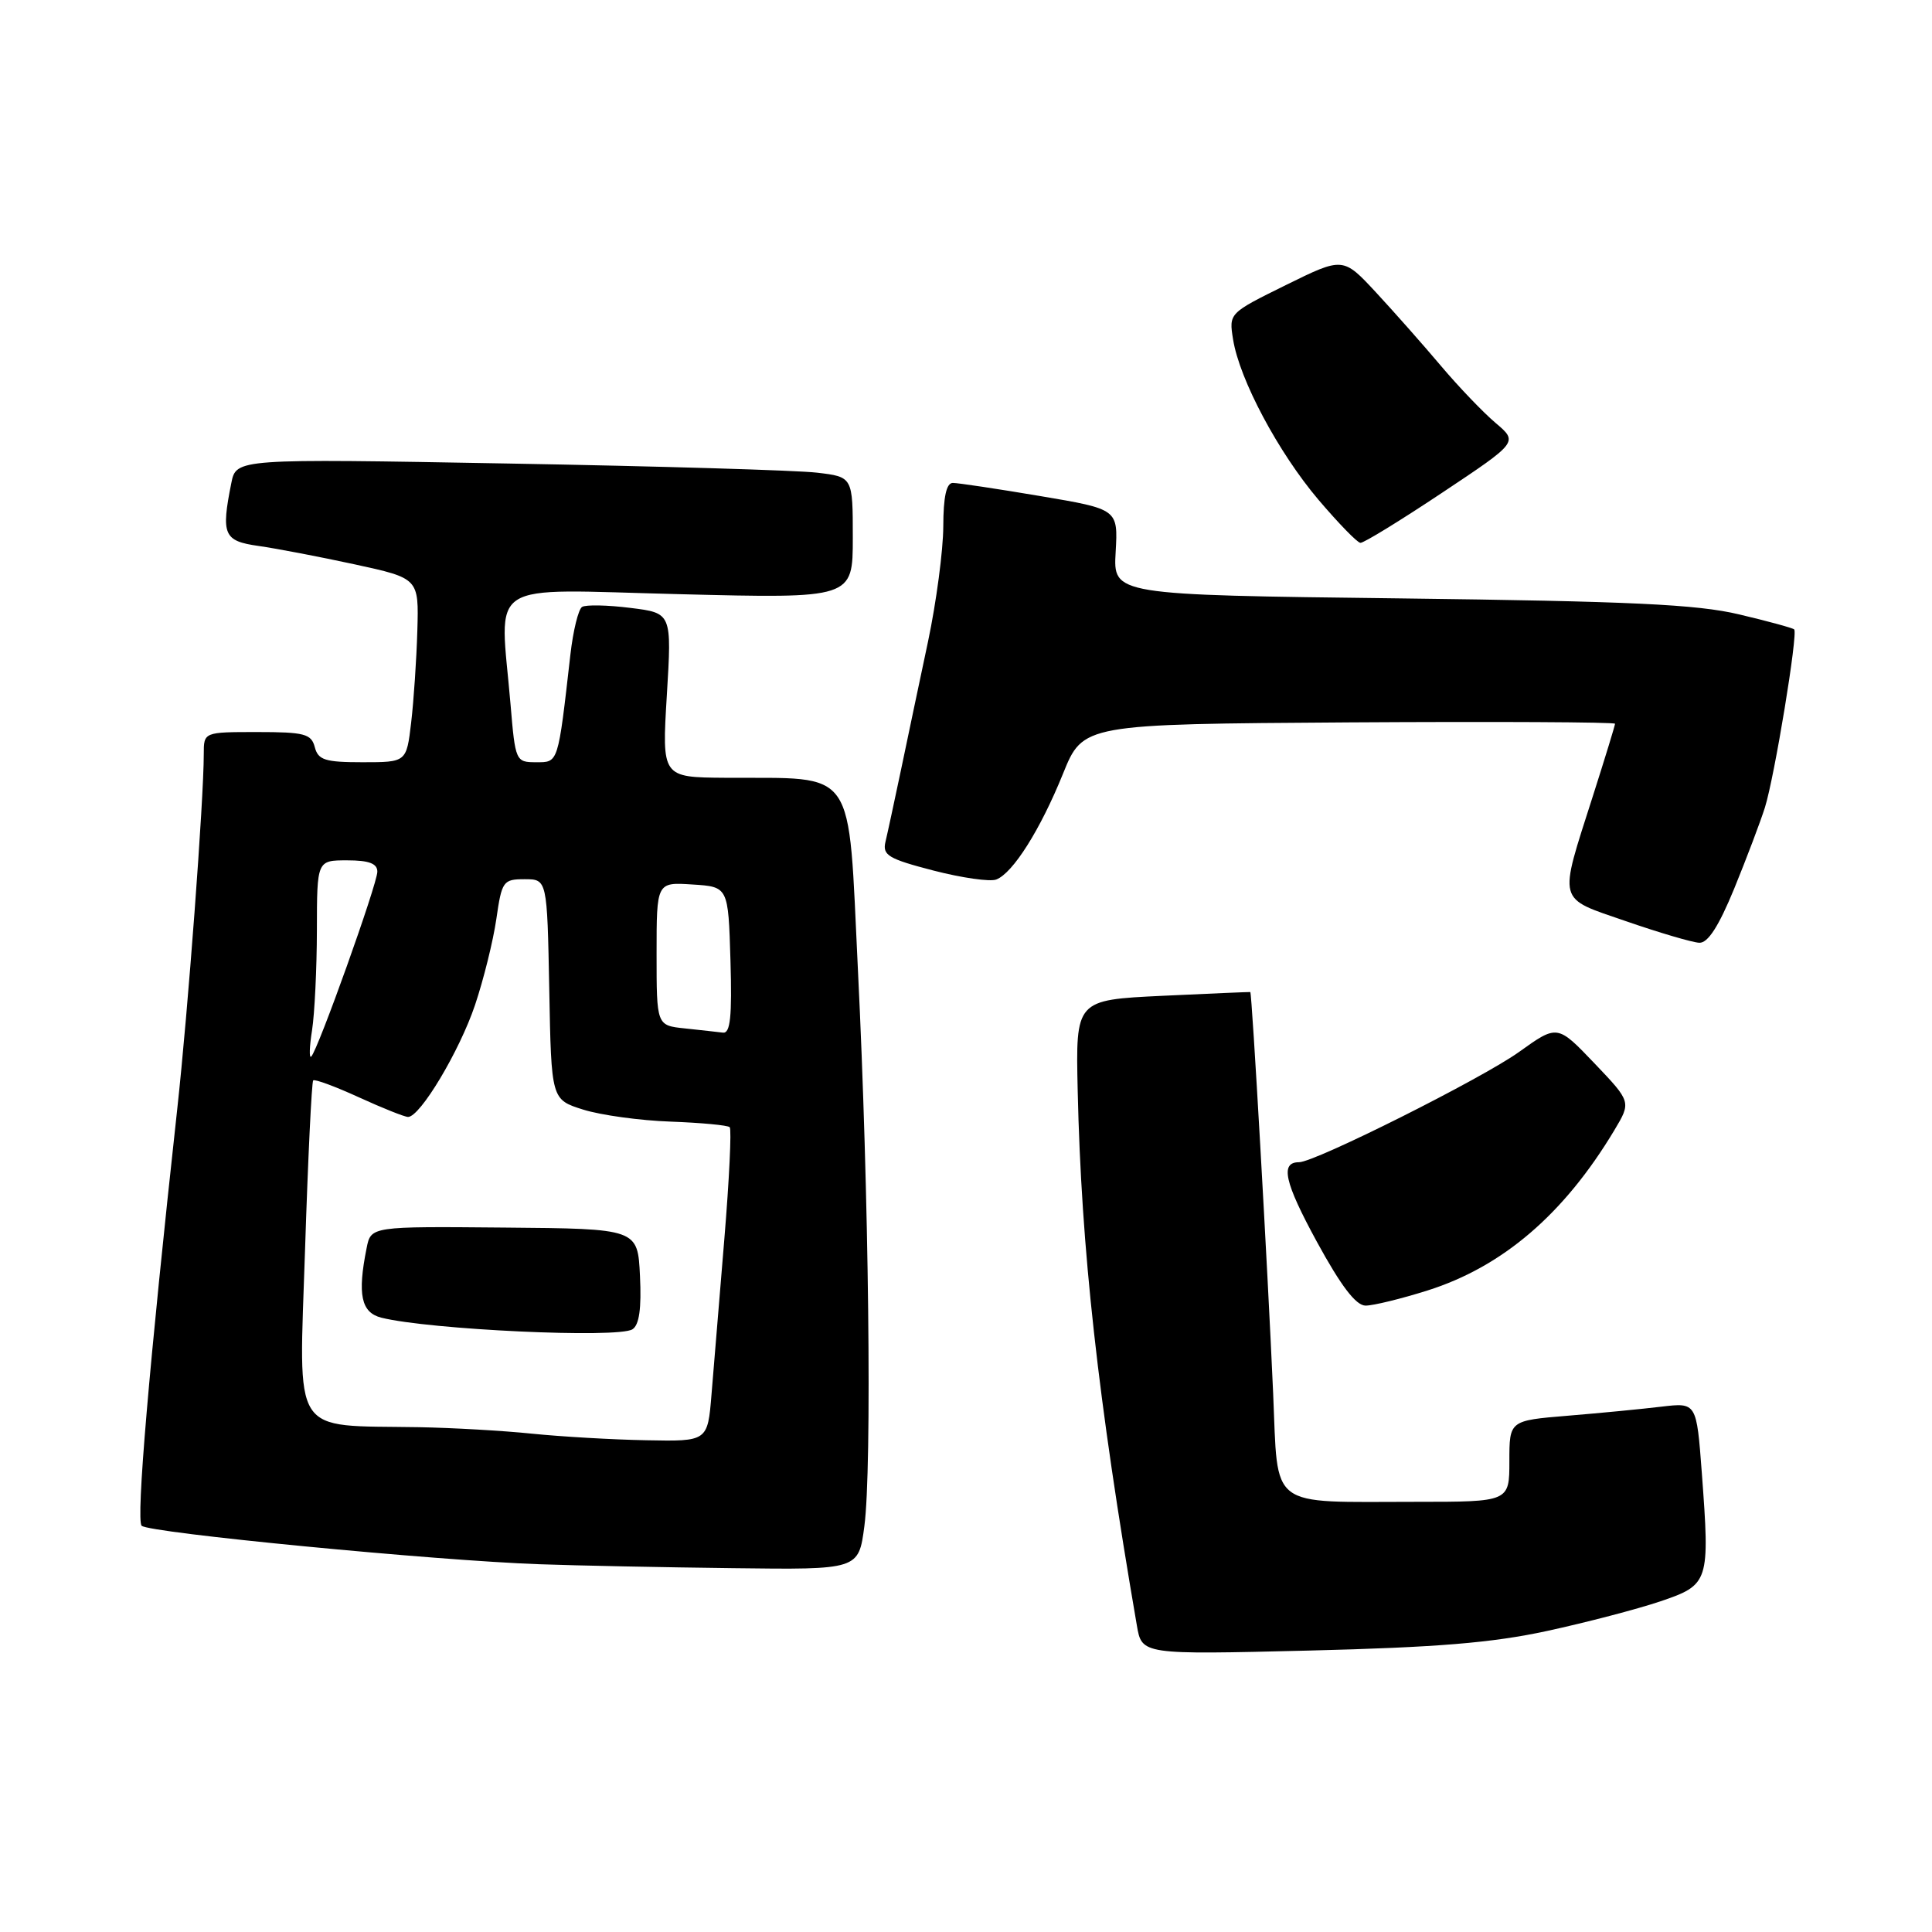 <?xml version="1.0" encoding="UTF-8" standalone="no"?>
<!DOCTYPE svg PUBLIC "-//W3C//DTD SVG 1.1//EN" "http://www.w3.org/Graphics/SVG/1.1/DTD/svg11.dtd" >
<svg xmlns="http://www.w3.org/2000/svg" xmlns:xlink="http://www.w3.org/1999/xlink" version="1.1" viewBox="0 0 256 256">
 <g >
 <path fill="currentColor"
d=" M 205.00 216.11 C 210.22 214.98 216.97 213.21 220.00 212.19 C 226.47 209.99 226.58 209.66 225.50 195.17 C 224.80 185.84 224.80 185.84 220.15 186.39 C 217.59 186.70 212.01 187.24 207.75 187.59 C 200.00 188.23 200.00 188.23 200.00 193.62 C 200.00 199.00 200.00 199.00 187.62 199.00 C 167.86 199.00 169.38 200.15 168.70 184.65 C 167.97 168.01 165.89 131.52 165.67 131.45 C 165.57 131.43 160.33 131.65 154.01 131.95 C 142.53 132.50 142.53 132.50 142.80 144.50 C 143.27 165.49 145.47 185.32 150.64 215.38 C 151.30 219.25 151.30 219.25 173.40 218.71 C 190.36 218.29 197.71 217.69 205.00 216.11 Z  M 114.53 202.25 C 115.56 194.53 115.13 157.99 113.68 128.52 C 112.34 101.19 113.71 103.18 96.10 103.06 C 87.70 103.00 87.70 103.00 88.36 92.12 C 89.02 81.23 89.02 81.23 83.53 80.55 C 80.51 80.17 77.63 80.11 77.13 80.42 C 76.64 80.72 75.94 83.57 75.58 86.74 C 73.92 101.30 74.01 101.00 71.03 101.00 C 68.34 101.00 68.28 100.86 67.65 93.35 C 66.23 76.56 63.89 78.09 90.00 78.73 C 113.00 79.31 113.00 79.31 113.00 71.25 C 113.00 63.19 113.00 63.19 108.25 62.63 C 105.64 62.32 87.25 61.77 67.40 61.42 C 31.30 60.77 31.30 60.77 30.65 64.01 C 29.28 70.86 29.63 71.69 34.25 72.34 C 36.59 72.67 42.33 73.77 47.00 74.78 C 55.50 76.63 55.50 76.63 55.30 83.56 C 55.19 87.38 54.82 92.86 54.48 95.75 C 53.86 101.00 53.86 101.00 48.04 101.00 C 43.07 101.00 42.16 100.71 41.71 99.00 C 41.25 97.24 40.35 97.00 34.09 97.00 C 27.00 97.00 27.00 97.00 27.00 99.92 C 27.00 106.00 24.91 134.03 23.48 147.00 C 19.75 181.02 18.01 201.41 18.77 202.17 C 19.71 203.11 57.81 206.80 71.50 207.27 C 76.45 207.45 87.99 207.68 97.13 207.79 C 113.77 208.00 113.77 208.00 114.53 202.25 Z  M 189.14 171.00 C 199.11 167.85 207.24 160.88 213.91 149.76 C 216.15 146.01 216.15 146.01 211.26 140.88 C 206.36 135.75 206.36 135.75 201.28 139.39 C 196.41 142.89 174.25 154.00 172.13 154.00 C 169.60 154.00 170.19 156.64 174.48 164.52 C 177.70 170.42 179.67 173.00 180.95 173.00 C 181.96 173.00 185.65 172.10 189.14 171.00 Z  M 229.79 117.75 C 231.42 113.76 233.25 108.92 233.86 107.00 C 235.14 102.91 238.26 83.93 237.74 83.40 C 237.54 83.21 234.26 82.31 230.44 81.41 C 224.86 80.08 216.04 79.67 185.50 79.29 C 147.50 78.83 147.50 78.83 147.83 73.15 C 148.15 67.47 148.15 67.47 137.83 65.73 C 132.15 64.77 126.94 63.99 126.25 63.99 C 125.40 64.00 125.00 65.83 124.99 69.75 C 124.98 72.91 124.07 79.78 122.97 85.00 C 121.86 90.22 120.25 97.88 119.39 102.00 C 118.52 106.12 117.60 110.42 117.33 111.54 C 116.91 113.32 117.70 113.80 123.68 115.35 C 127.44 116.32 131.19 116.86 132.01 116.54 C 134.22 115.69 137.84 109.96 140.85 102.53 C 143.51 95.95 143.51 95.95 178.76 95.72 C 198.14 95.60 214.00 95.68 214.00 95.90 C 214.00 96.11 212.69 100.39 211.09 105.40 C 206.48 119.86 206.22 118.87 215.50 122.08 C 219.90 123.60 224.25 124.88 225.16 124.92 C 226.30 124.98 227.73 122.76 229.79 117.75 Z  M 191.09 65.29 C 201.17 58.58 201.17 58.58 198.17 56.04 C 196.52 54.64 193.27 51.25 190.95 48.50 C 188.63 45.75 184.76 41.37 182.35 38.77 C 177.96 34.04 177.96 34.04 170.39 37.77 C 162.83 41.50 162.83 41.50 163.39 44.98 C 164.24 50.30 169.40 59.97 174.71 66.23 C 177.35 69.33 179.84 71.90 180.26 71.93 C 180.68 71.97 185.55 68.98 191.09 65.29 Z  M 70.50 189.97 C 66.65 189.57 59.90 189.19 55.50 189.11 C 38.39 188.82 39.61 190.72 40.42 165.61 C 40.81 153.47 41.30 143.37 41.50 143.16 C 41.71 142.96 44.43 143.97 47.56 145.40 C 50.68 146.83 53.62 148.00 54.07 148.00 C 55.67 148.00 60.88 139.29 62.94 133.18 C 64.08 129.79 65.35 124.66 65.77 121.76 C 66.49 116.76 66.67 116.50 69.51 116.50 C 72.50 116.50 72.50 116.50 72.78 131.10 C 73.05 145.70 73.05 145.70 77.28 147.03 C 79.60 147.76 84.81 148.48 88.86 148.62 C 92.91 148.77 96.44 149.10 96.69 149.36 C 96.95 149.61 96.63 156.28 95.98 164.16 C 95.33 172.05 94.56 181.31 94.28 184.75 C 93.77 191.00 93.77 191.00 85.63 190.84 C 81.16 190.76 74.35 190.36 70.50 189.97 Z  M 83.80 176.14 C 84.70 175.57 85.01 173.39 84.80 169.07 C 84.50 162.81 84.50 162.81 66.83 162.66 C 49.15 162.50 49.15 162.50 48.58 165.37 C 47.34 171.53 47.85 173.92 50.53 174.60 C 56.89 176.19 81.89 177.36 83.80 176.14 Z  M 41.35 136.50 C 41.69 134.30 41.98 128.34 41.99 123.25 C 42.00 114.00 42.00 114.00 46.00 114.00 C 48.89 114.00 50.00 114.42 50.00 115.50 C 50.00 117.12 42.12 139.16 41.24 140.00 C 40.95 140.28 41.00 138.70 41.35 136.50 Z  M 90.75 136.27 C 87.00 135.88 87.00 135.88 87.00 126.38 C 87.00 116.89 87.00 116.89 91.75 117.20 C 96.50 117.50 96.50 117.50 96.79 127.25 C 97.01 134.74 96.77 136.96 95.79 136.83 C 95.08 136.74 92.81 136.49 90.75 136.27 Z "/>
</g>
</svg>